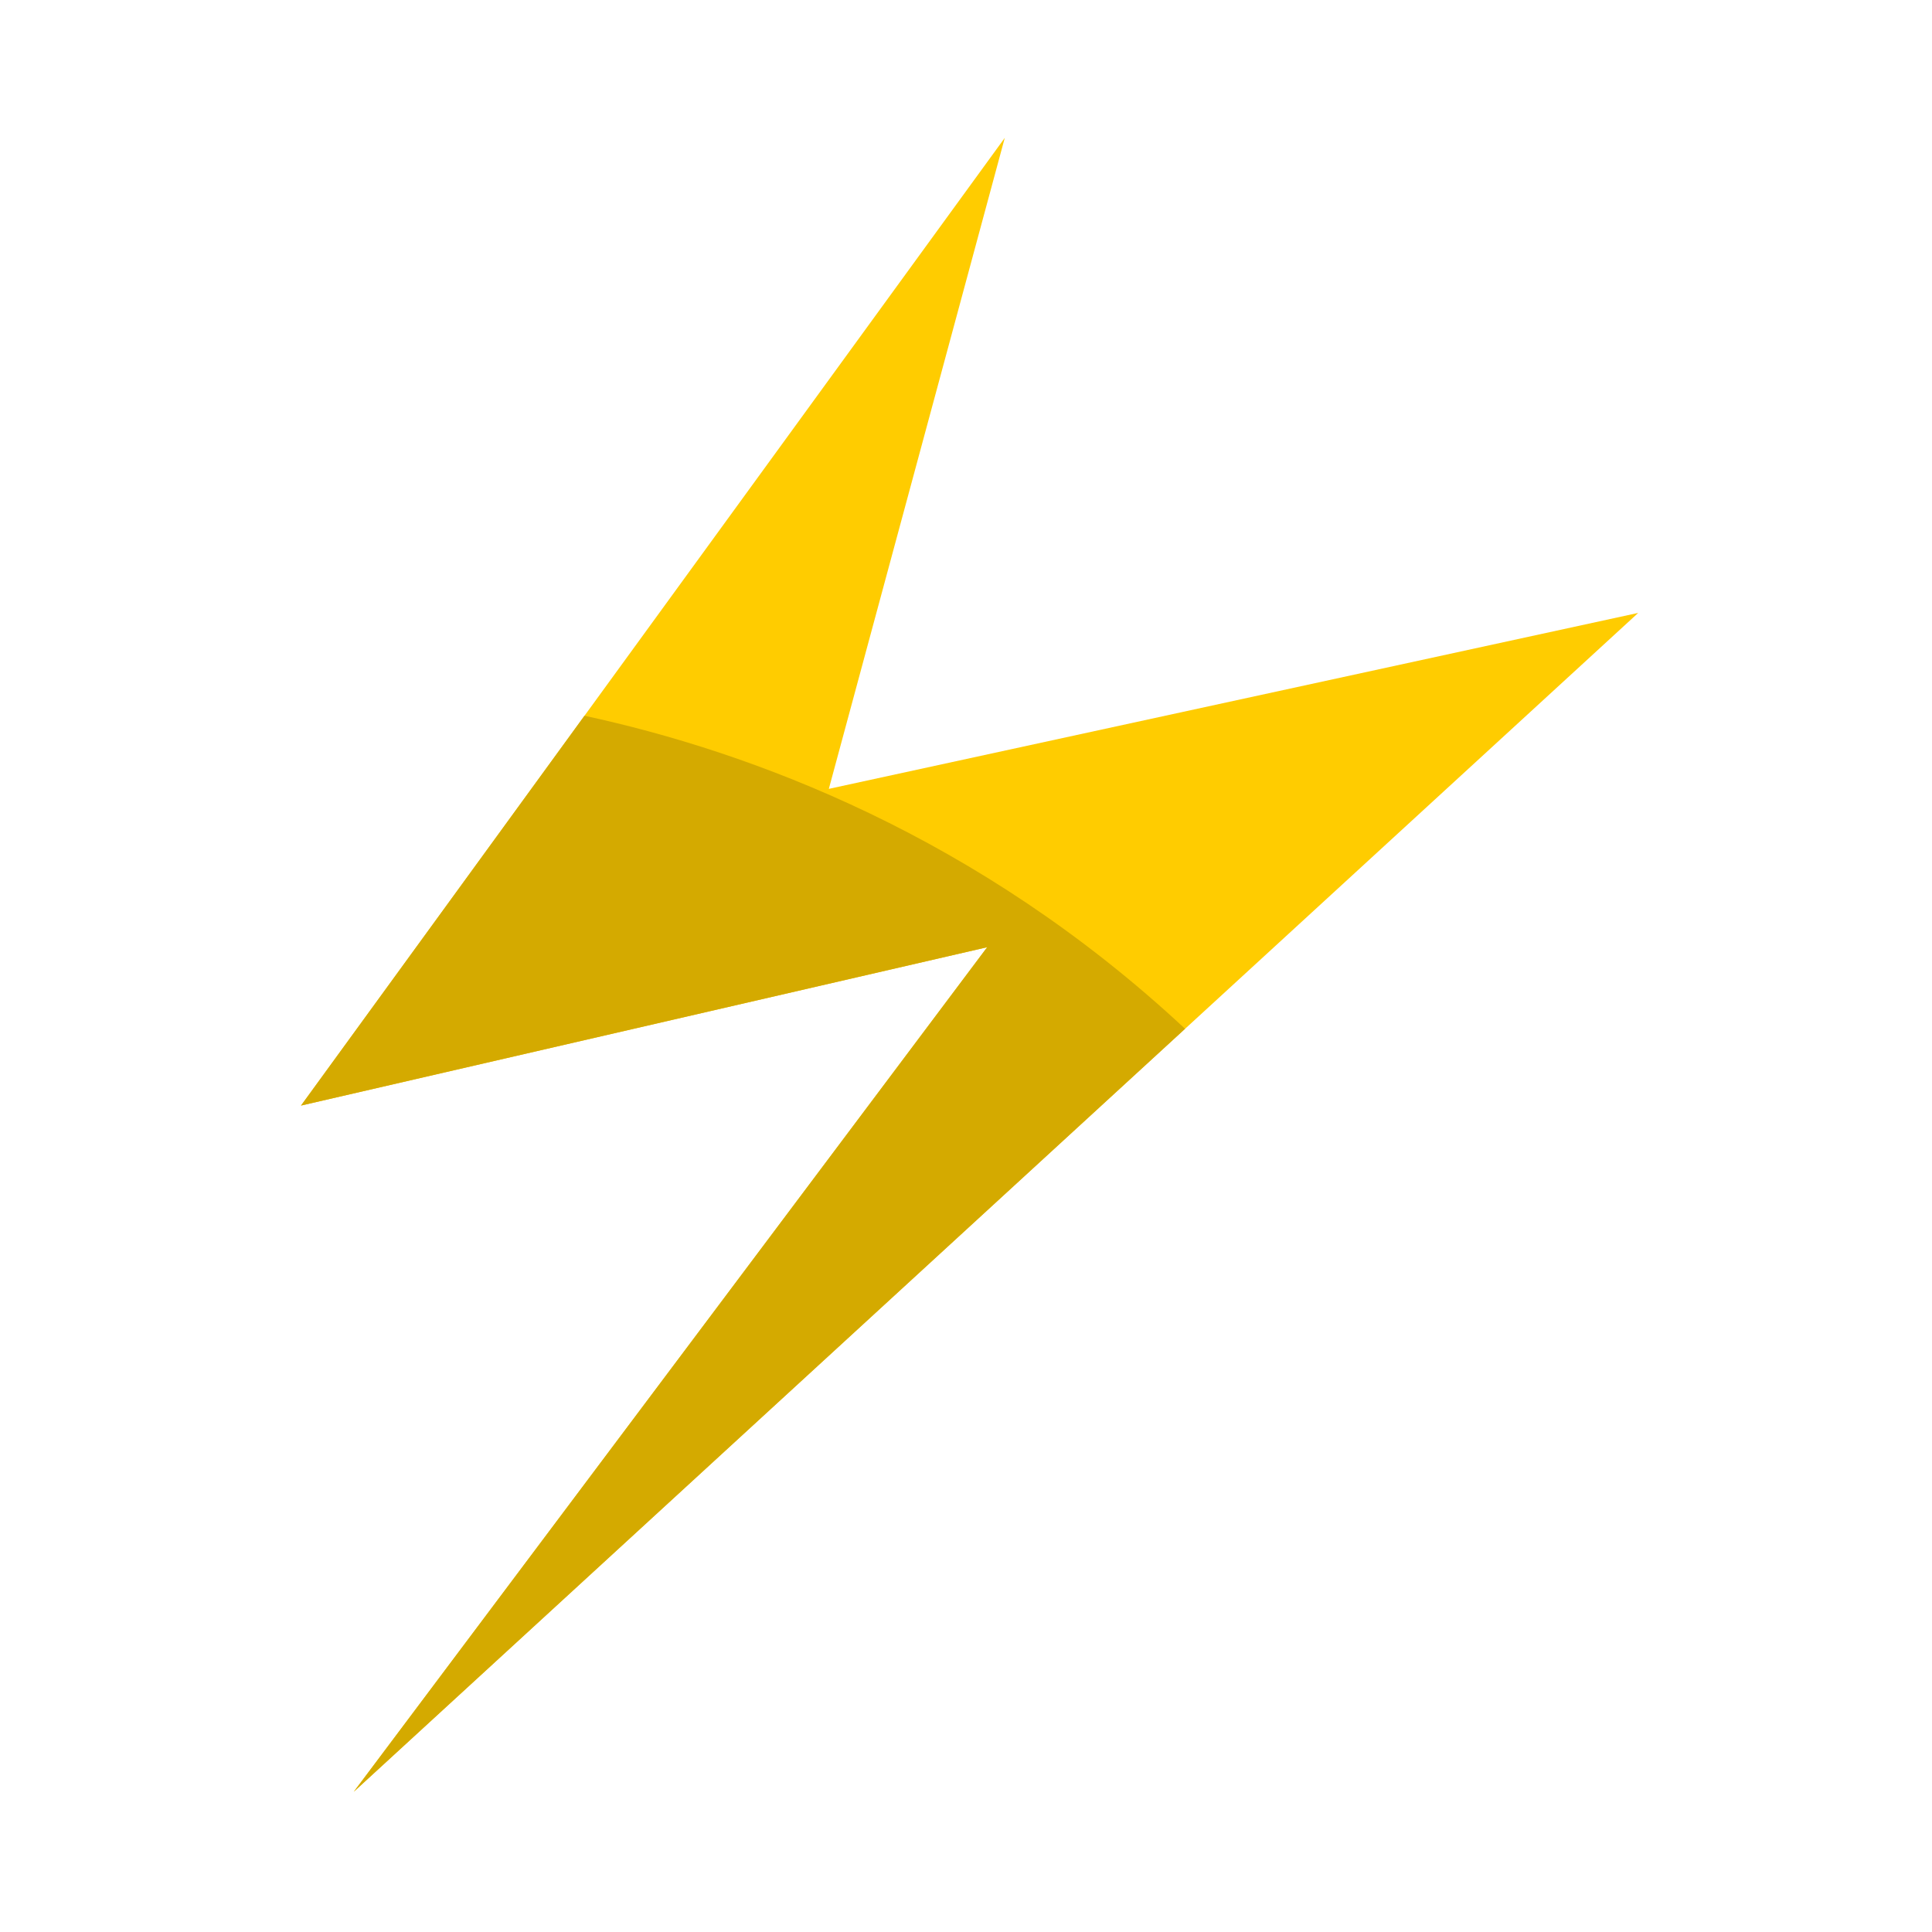 <?xml version="1.0" encoding="UTF-8" standalone="no"?>
<!-- Created with Inkscape (http://www.inkscape.org/) -->

<svg
   xmlns:dc="http://purl.org/dc/elements/1.1/"
   xmlns:cc="http://creativecommons.org/ns#"
   xmlns:rdf="http://www.w3.org/1999/02/22-rdf-syntax-ns#"
   xmlns:svg="http://www.w3.org/2000/svg"
   xmlns="http://www.w3.org/2000/svg"
   xmlns:sodipodi="http://sodipodi.sourceforge.net/DTD/sodipodi-0.dtd"
   xmlns:inkscape="http://www.inkscape.org/namespaces/inkscape"
   width="3000"
   height="3000"
   viewBox="0 0 793.75 793.75"
   version="1.1"
   id="svg4612"
   inkscape:version="0.92.3 (2405546, 2018-03-11)"
   sodipodi:docname="lightning bolt svg.svg">
  <defs
     id="defs4606" />
  <sodipodi:namedview
     id="base"
     pagecolor="#ffffff"
     bordercolor="#666666"
     borderopacity="1.0"
     inkscape:pageopacity="0.0"
     inkscape:pageshadow="2"
     inkscape:zoom="0.12374369"
     inkscape:cx="1936.8437"
     inkscape:cy="1676.8456"
     inkscape:document-units="mm"
     inkscape:current-layer="layer1"
     showgrid="false"
     units="px"
     inkscape:window-width="1440"
     inkscape:window-height="838"
     inkscape:window-x="-8"
     inkscape:window-y="-8"
     inkscape:window-maximized="1" />
  <g
     inkscape:label="Layer 1"
     inkscape:groupmode="layer"
     id="layer1"
     transform="translate(0,496.75)">
    <g
       id="g4593"
       transform="matrix(1.794,0,0,1.794,12855.232,-4223.61)"
       inkscape:export-filename="D:\FLASH GAS WEBSITE\lightning bolt png.png"
       inkscape:export-xdpi="96"
       inkscape:export-ydpi="96">
      <path
         inkscape:connector-curvature="0"
         id="path4587"
         d="m -6935.576,2108.972 -161.175,221.617 157.145,-36.264 -145.058,193.411 294.147,-269.97 -185.352,40.294 z"
         style="fill:#ffcc00;stroke:none;stroke-width:5.158px;stroke-linecap:butt;stroke-linejoin:miter;stroke-opacity:1" />
      <path
         inkscape:connector-curvature="0"
         id="path4589"
         d="m -7031.83,2241.314 -64.921,89.276 157.145,-36.266 -145.061,193.41 190.379,-174.729 c -47.421,-44.216 -99.355,-63.448 -137.543,-71.691 z"
         style="fill:#d4aa00;stroke:none;stroke-width:4.253px;stroke-linecap:butt;stroke-linejoin:miter;stroke-opacity:1" />
    </g>
  </g>
</svg>
